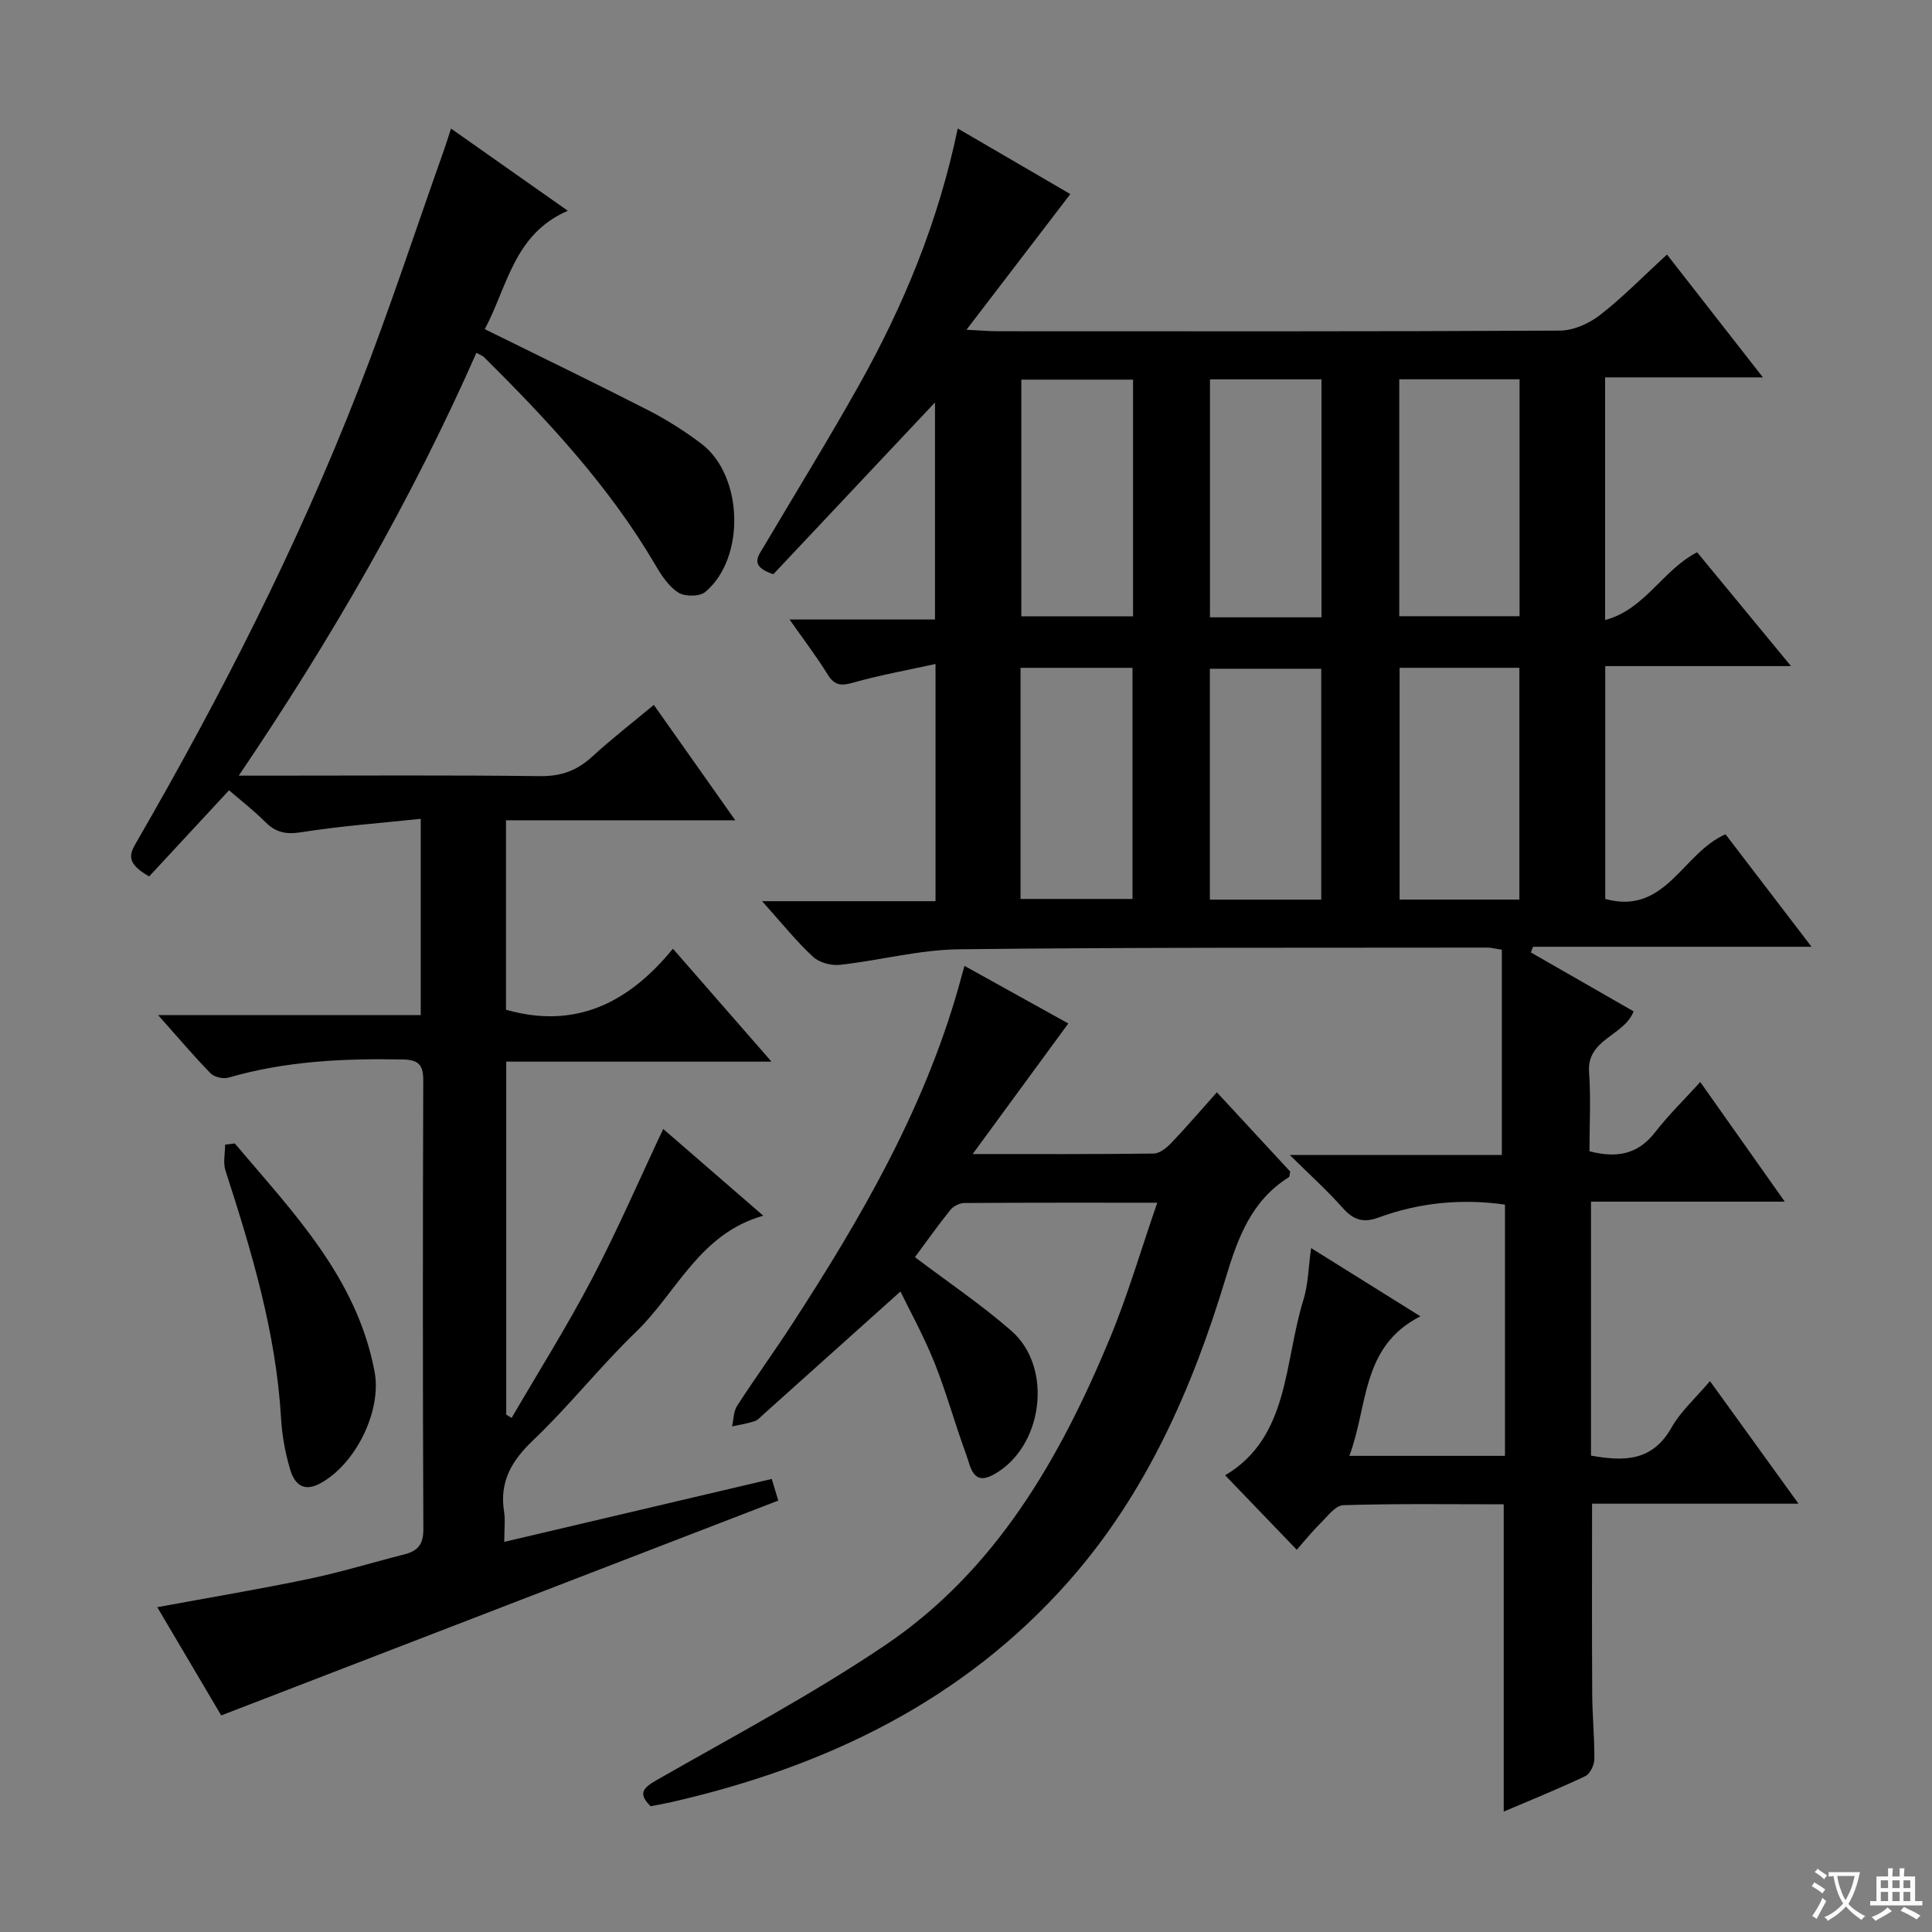 <svg enable-background="new 0 0 400 400" viewBox="0 0 400 400" xmlns="http://www.w3.org/2000/svg"><rect x="0" y="0" width="400" height="400" fill="#808080" stroke="none"/><path d="m377.9 391.2c-.2.3-.4.5-.6.8-.7-.6-1.4-1-2.2-1.5.2-.3.4-.5.5-.8.6.4 1.4.8 2.3 1.5zm-1.8 6.1c-.2-.2-.5-.4-.9-.6.4-.6.8-1.2 1.2-1.9s.7-1.3.9-1.9c.3.3.5.5.8.7-.7 1.3-1.4 2.6-2 3.7zm2.2-9c-.3.3-.5.5-.6.8-.6-.6-1.3-1.1-2-1.5.3-.3.5-.5.6-.7.6.5 1.3.9 2 1.4zm.3.2v-.9h2 4.5c-.3 1.3-.6 2.5-1 3.6s-.9 2.1-1.4 3c.4.5 1 1 1.6 1.4s1.2.8 1.9 1.1c-.3.2-.5.4-.8.8-.4-.3-1-.7-1.6-1.2s-1.2-1.1-1.6-1.6c-.5.6-1.1 1.1-1.7 1.6s-1.4.9-2.1 1.4c-.1-.3-.3-.5-.7-.8.6-.2 1.2-.5 1.9-1s1.4-1.1 2-1.8c-.5-.8-.9-1.6-1.2-2.5s-.6-2-.8-3.2c-.4.1-.7.1-1 .1zm2.5 2.7c.3 1 .7 1.7 1 2.2.3-.5.6-1.1 1-2s.6-1.9.9-3h-3.2-.4c.1.9.3 1.8.7 2.8z" fill="#fafbfa"/><path d="m396.5 388.5v1.5 3.6h1.5v.9c-.4 0-1 0-1.7 0h-7.9c-.5 0-.9 0-1.2 0v-.9h1.3v-3.5c0-.7 0-1.2 0-1.6h2.4c0-.8 0-1.4 0-1.7h1c0 .3-.1.8-.1 1.7h1.5c0-.8 0-1.4 0-1.7h1c0 .3-.1.9-.1 1.7zm-8.2 9.2c-.2-.3-.5-.5-.8-.8.8-.3 1.4-.6 1.9-.9s1-.7 1.4-1.1c.3.3.6.5.9.8-1.6 1-2.8 1.6-3.4 2zm2.6-6.8v-1.6h-1.5v1.6zm0 2.7v-1.9h-1.5v1.9zm2.4-2.7v-1.6h-1.5v1.6zm0 2.7v-1.9h-1.5v1.9zm.2 2 .7-.8c.4.2.9.5 1.6.8s1.3.7 1.8 1c-.3.3-.5.5-.8.8-.4-.3-1.5-1-3.3-1.8zm2-4.7v-1.6h-1.4v1.6zm0 2.7v-1.9h-1.4v1.9z" fill="#fafbfa"/><g fill="#010000"><path d="m157.78 186.58h35.91c0-16.38 0-32.14 0-49.11-5.96 1.31-11.58 2.31-17.03 3.86-2.5.71-3.88.63-5.32-1.71-2.25-3.66-4.88-7.09-7.87-11.36h30.11c0-15.49 0-30.4 0-44.94-11.1 11.79-22.46 23.87-33.47 35.57-5.05-1.68-3.12-3.77-1.98-5.71 6.6-11.17 13.42-22.21 19.76-33.52 9.21-16.44 16.38-33.73 20.4-53.06 8.07 4.7 15.85 9.23 23.31 13.58-6.99 9.14-13.9 18.15-21.5 28.09 3.13.16 4.74.31 6.35.31 38.83.01 77.67.08 116.5-.13 2.8-.01 6.04-1.46 8.31-3.22 4.71-3.66 8.91-7.98 13.87-12.53 6.5 8.32 12.85 16.45 19.86 25.43-11.54 0-21.95 0-32.67 0v50.24c8.26-2.19 11.85-10.31 19.05-14.03 6.23 7.55 12.52 15.18 19.44 23.57-13.35 0-25.73 0-38.46 0v48.21c12.53 3.43 15.95-9.5 24.9-13.39 5.64 7.37 11.44 14.95 17.81 23.29-19.87 0-38.77 0-57.66 0-.15.39-.3.78-.45 1.17 7.05 4.04 14.1 8.09 21.27 12.2-1.95 5.11-9.72 5.68-9.22 12.6.39 5.43.08 10.92.08 16.37 5.7 1.48 10.07.62 13.61-3.96 2.74-3.54 5.97-6.68 9.33-10.38 6.07 8.6 11.51 16.29 17.5 24.77-13.81 0-26.81 0-40.12 0v52.58c6.67 1.18 12.64 1.32 16.65-5.78 1.91-3.38 4.99-6.11 7.98-9.65 6.09 8.43 11.86 16.42 18.33 25.38-14.99 0-28.86 0-42.74 0 0 13.59-.05 26.53.03 39.46.03 4.49.49 8.98.44 13.46-.01 1.2-.89 3.02-1.87 3.49-5.52 2.62-11.19 4.91-16.89 7.34 0-21.29 0-42.16 0-63.62-10.96 0-22.09-.16-33.2.18-1.65.05-3.34 2.36-4.82 3.83-1.76 1.74-3.31 3.69-4.83 5.4-5.05-5.25-9.93-10.32-14.83-15.42 13.32-7.86 12.16-23.3 16.21-36.32 1-3.23 1.03-6.75 1.59-10.72 7.49 4.68 14.62 9.13 22.63 14.13-12.3 6.24-10.78 18.43-14.71 28.89h32.22c0-17.23 0-34.46 0-52.02-8.9-1.26-17.69-.45-26.21 2.69-3.1 1.14-5.16.5-7.34-1.95-3.17-3.59-6.76-6.81-11-11.01h43.9c0-14.54 0-28.54 0-42.5-1.64-.25-2.28-.44-2.92-.44-36.5.06-72.99-.08-109.49.35-8.22.1-16.41 2.31-24.64 3.22-1.8.2-4.25-.45-5.53-1.64-3.41-3.14-6.32-6.79-10.58-11.54zm156.83-108.05c-8.61 0-16.65 0-24.91 0v49.05h24.91c0-16.49 0-32.57 0-49.05zm-.04 59.73c-8.55 0-16.51 0-24.8 0v47.99h24.8c0-16.08 0-31.82 0-47.99zm-79.98-59.66c-8.16 0-15.72 0-23.14 0v49h23.14c0-16.51 0-32.62 0-49zm39.01 49.21c0-16.71 0-32.94 0-49.27-7.89 0-15.45 0-23.09 0v49.27zm-62.31 10.46v47.85h23.18c0-16.2 0-31.92 0-47.85-7.78 0-15.21 0-23.18 0zm62.26 47.99c0-16.19 0-32.04 0-47.8-7.94 0-15.49 0-23.06 0v47.8z"/><path d="m49.43 160.59h5.93c18.83 0 37.67-.13 56.5.1 4.33.05 7.62-1.17 10.74-4.03 4.02-3.69 8.36-7.05 12.77-10.72 5.64 7.99 11 15.59 16.86 23.89-16.13 0-31.63 0-47.47 0v39.22c14.45 4.14 25.47-1.5 34.56-12.63 6.94 7.95 13.36 15.3 20.41 23.38-18.77 0-36.64 0-54.92 0v73.09c.37.22.74.45 1.12.67 5.58-9.59 11.5-19 16.64-28.81 5.23-9.97 9.71-20.33 14.74-31.01 6.86 5.94 13.57 11.76 20.72 17.96-13.22 3.71-17.9 15.9-26.34 24.04-7.42 7.15-13.85 15.35-21.31 22.45-4.48 4.26-6.99 8.58-6.02 14.78.28 1.77.04 3.63.04 6.26 18.69-4.4 36.86-8.67 55.38-13.03.5 1.65 1 3.33 1.35 4.48-38.46 14.84-76.54 29.52-115.33 44.48-3.91-6.63-8.52-14.42-13.24-22.41 10.71-1.98 21.1-3.71 31.39-5.86 6.65-1.39 13.17-3.4 19.76-5.07 2.75-.7 3.95-2.03 3.94-5.17-.13-31-.12-62-.02-92.99.01-3.27-1.04-4.25-4.29-4.31-12.18-.23-24.24.33-36.04 3.76-1.09.32-2.94-.11-3.71-.9-3.57-3.66-6.88-7.58-10.85-12.04h54.37c0-13.48 0-26.5 0-40.64-8.37.89-16.59 1.48-24.71 2.77-3.15.5-5.27.09-7.46-2.1-2.46-2.46-5.23-4.6-7.52-6.58-5.59 6.03-11.06 11.94-16.54 17.84-4.8-2.74-4.09-4.57-2.72-6.94 17.5-30.27 33.38-61.36 46.08-93.96 6.33-16.23 11.76-32.81 17.59-49.24.5-1.4.93-2.82 1.55-4.7 7.98 5.62 15.71 11.06 24.18 17.02-11.17 4.8-12.49 15.7-17.19 24.51 11.54 5.7 22.76 11.12 33.85 16.79 3.83 1.96 7.52 4.31 10.96 6.9 8.71 6.57 9.23 23.69.84 30.72-1.16.98-4.23.99-5.58.13-1.98-1.26-3.48-3.54-4.72-5.66-9.52-16.26-22.21-29.89-35.47-43.05-.32-.32-.8-.48-1.61-.94-13.48 30.54-30.03 59.22-49.21 87.55z"/><path d="m186.43 267.39c-9.43 8.46-18.85 16.9-28.26 25.34-.62.55-1.22 1.27-1.96 1.52-1.5.5-3.09.73-4.64 1.07.32-1.43.29-3.1 1.04-4.26 3.7-5.72 7.71-11.24 11.42-16.96 14.17-21.81 27.16-44.21 34.36-69.47.36-1.26.7-2.52 1.29-4.66 7.58 4.21 14.89 8.26 21.5 11.93-6.32 8.63-12.62 17.24-19.8 27.03 13.67 0 25.59.06 37.5-.1 1.22-.02 2.65-1.18 3.6-2.17 3.09-3.24 6.01-6.65 9.46-10.51 5.23 5.65 10.25 11.08 15.18 16.41-.13.58-.1 1.05-.29 1.17-7.68 4.83-10.5 12.37-13.02 20.73-6.91 22.91-16.47 44.73-32.51 62.89-21.96 24.86-50.41 38.47-82.26 45.75-1.44.33-2.9.58-4.34.86-2.66-2.62-1.61-3.77 1.27-5.42 15.86-9.07 32.07-17.66 47.19-27.85 22.92-15.43 36.21-38.57 46.57-63.46 3.74-8.98 6.46-18.38 9.87-28.22-13.98 0-26.95-.03-39.93.06-.99.01-2.28.65-2.9 1.42-2.59 3.22-4.98 6.61-7.34 9.79 6.79 5.14 13.71 9.8 19.95 15.24 8.79 7.66 6.56 24.27-3.76 29.83-4.24 2.29-4.68-1.75-5.55-4.12-2.35-6.37-4.13-12.96-6.66-19.26-2.3-5.65-5.27-11.03-6.98-14.58z"/><path d="m48.61 236.74c12.04 14.25 25.27 27.77 28.94 47.24 1.55 8.22-4.02 19.35-11.41 23.22-3.47 1.82-5.23-.19-6.03-2.85-1.05-3.46-1.71-7.12-1.92-10.72-1.04-17.74-6.09-34.54-11.51-51.28-.53-1.63-.07-3.57-.07-5.37.66-.08 1.33-.16 2-.24z"/></g></svg>